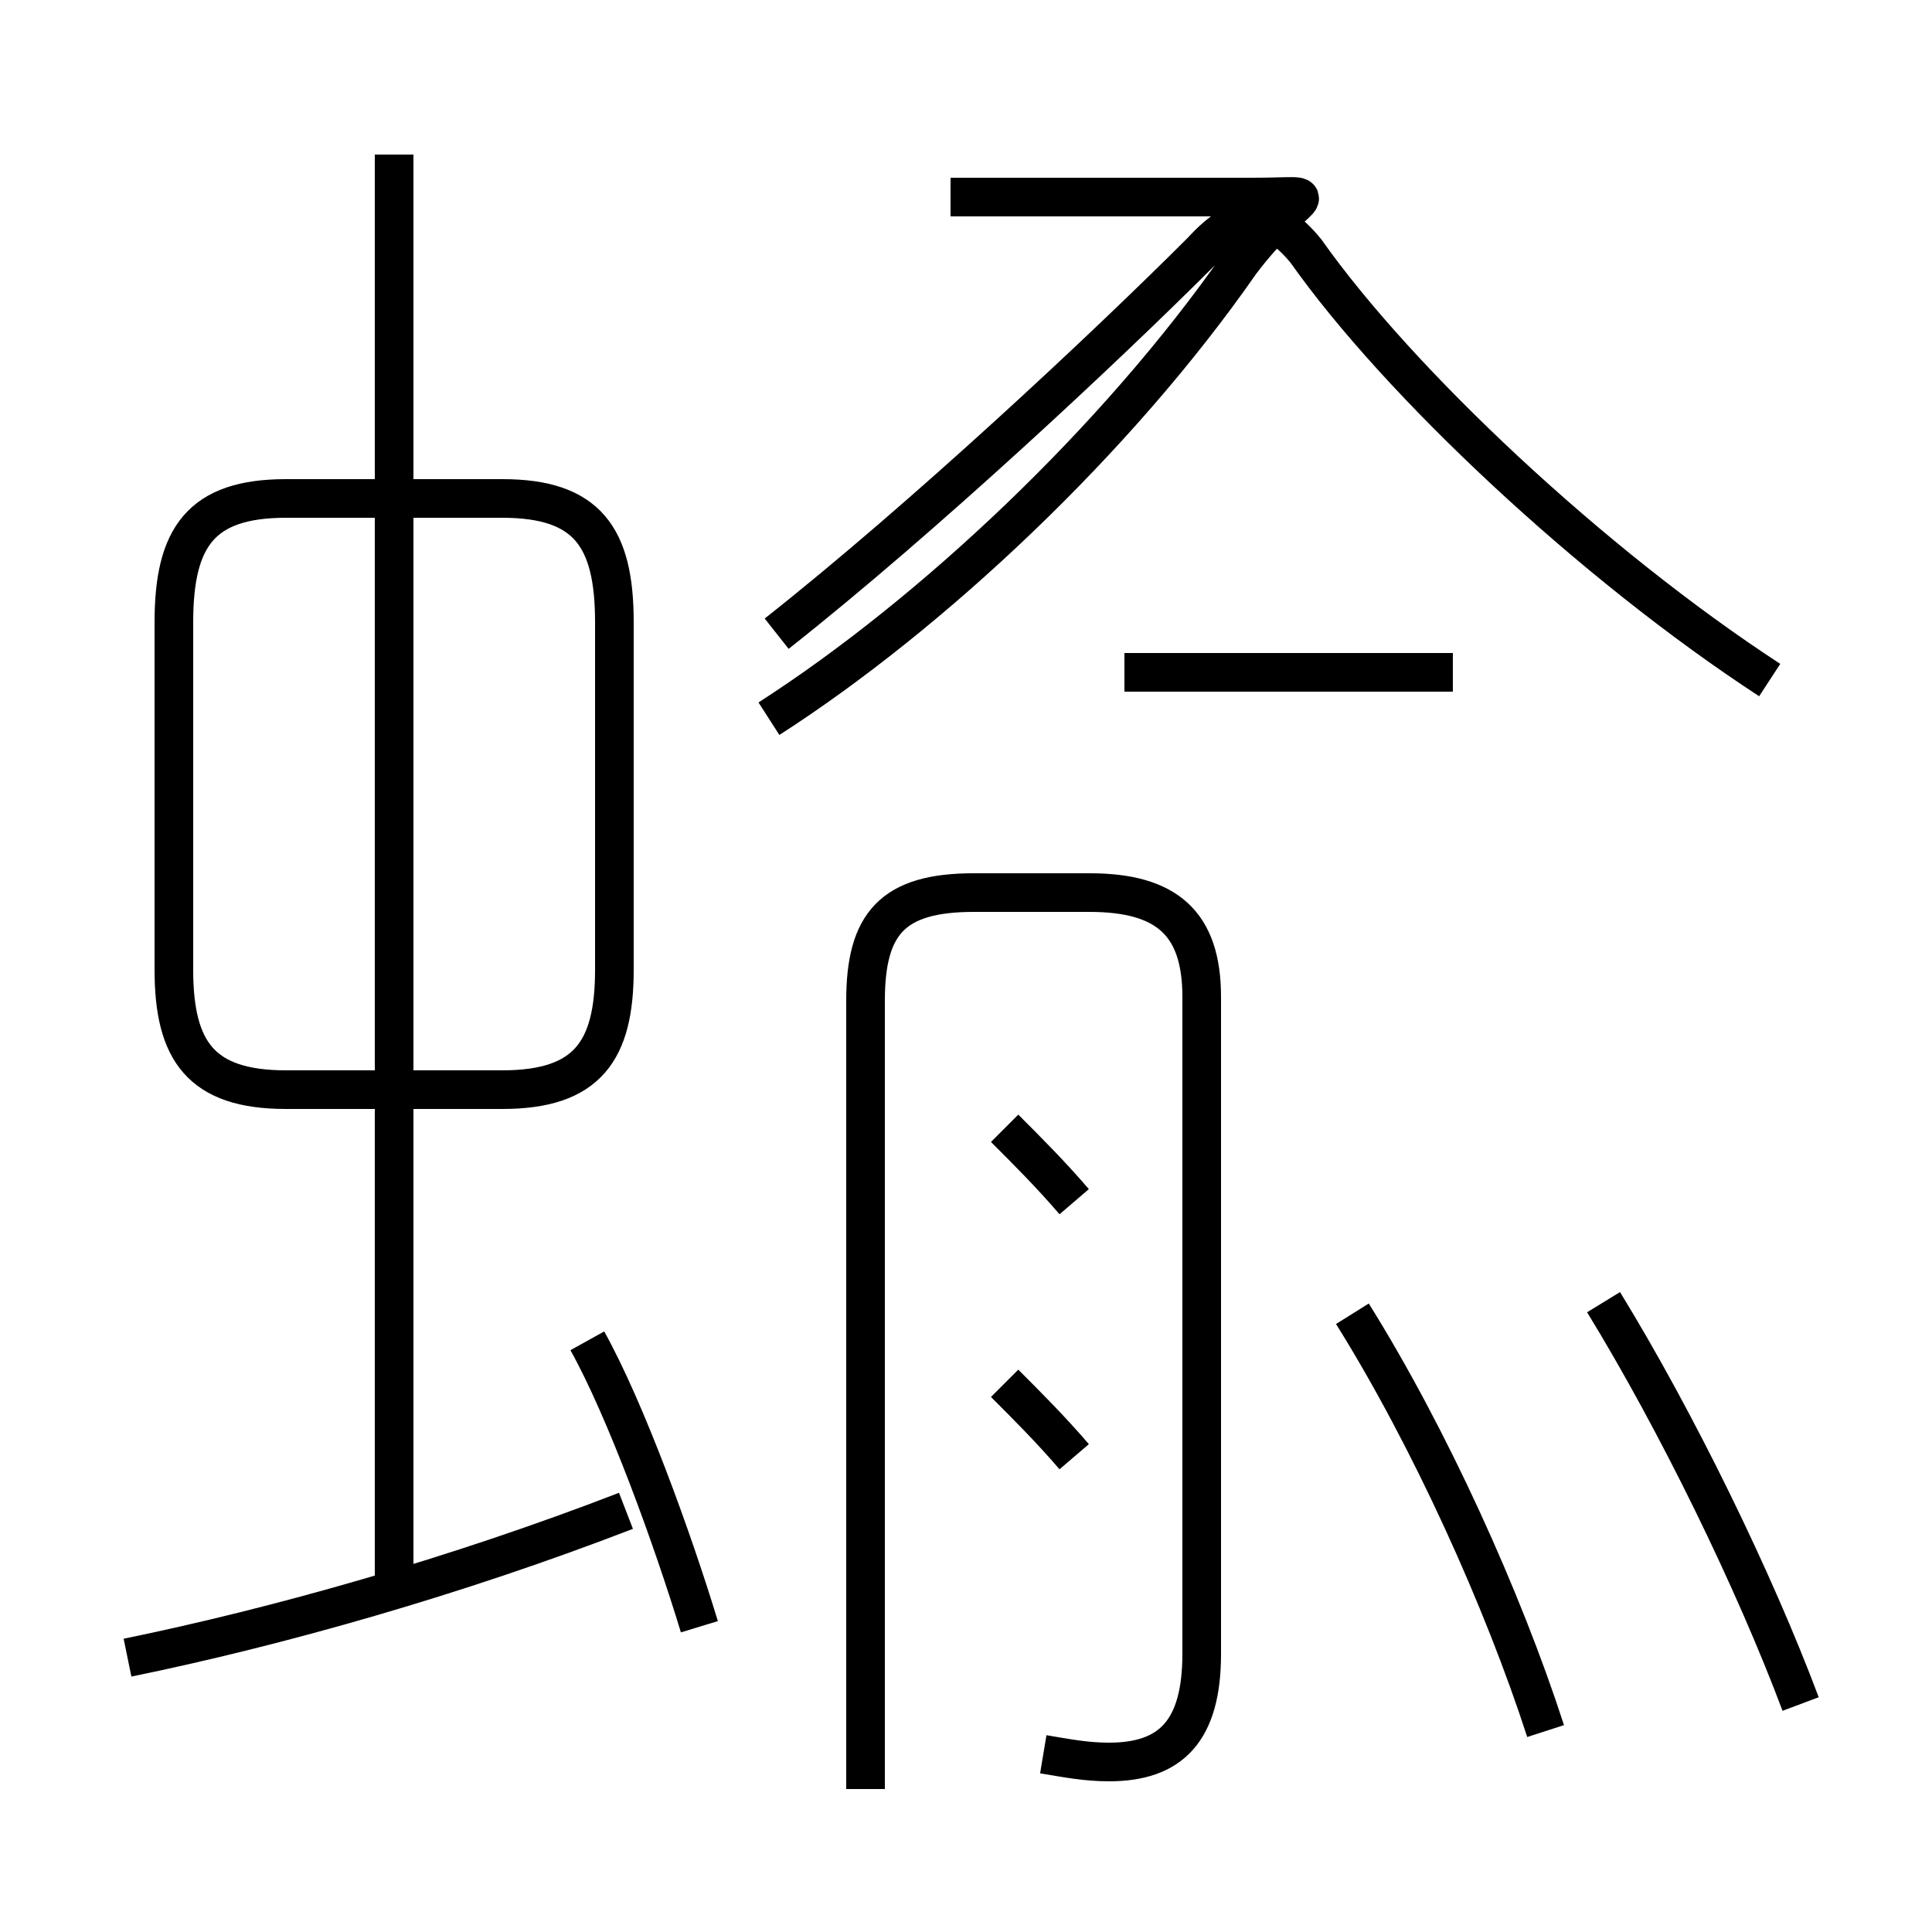 <?xml version='1.0' encoding='utf8'?>
<svg viewBox="0.0 -6.0 50.0 50.0" version="1.1" xmlns="http://www.w3.org/2000/svg">
<rect x="0.0" y="-6.0" width="50.0" height="50.0" fill="#808080" stroke="none"/>
<rect x="-1000" y="-1000" width="2000" height="2000" stroke="white" fill="white"/>
<g style="fill:white;stroke:#000000;  stroke-width:1">
<path d="M 27.0 1.4 C 27.6 1.5 28.1 1.6 28.7 1.6 C 30.3 1.6 31.1 0.8 31.1 -1.2 L 31.1 -18.2 C 31.1 -20.1 30.2 -20.9 28.2 -20.9 L 25.2 -20.9 C 23.1 -20.9 22.4 -20.1 22.4 -18.1 L 22.4 2.3 M 3.3 -1.1 C 7.2 -1.9 11.8 -3.2 16.2 -4.9 M 18.1 -1.9 C 17.4 -4.2 16.2 -7.5 15.2 -9.3 M 10.2 -3.0 L 10.2 -40.0 M 27.8 -6.3 C 27.2 -7.0 26.6 -7.6 26.0 -8.2 M 7.4 -15.8 L 13.0 -15.8 C 15.2 -15.8 15.9 -16.8 15.9 -18.9 L 15.9 -27.9 C 15.9 -30.1 15.2 -31.1 13.0 -31.1 L 7.4 -31.1 C 5.2 -31.1 4.5 -30.1 4.5 -27.9 L 4.5 -18.9 C 4.5 -16.8 5.2 -15.8 7.4 -15.8 Z M 27.8 -12.9 C 27.2 -13.6 26.6 -14.2 26.0 -14.8 M 40.0 0.8 C 38.9 -2.6 37.0 -6.8 35.0 -10.0 M 37.6 -26.6 L 29.1 -26.6 M 46.6 0.1 C 45.4 -3.1 43.4 -7.2 41.5 -10.3 M 19.9 -25.4 C 24.1 -28.1 28.9 -32.6 32.1 -37.2 C 33.6 -39.2 34.5 -38.9 32.4 -38.9 L 24.6 -38.9 M 45.8 -26.4 C 41.2 -29.4 36.2 -34.1 33.8 -37.5 C 32.9 -38.6 32.1 -38.6 31.1 -37.5 C 28.6 -35.0 23.9 -30.6 20.1 -27.6" transform="translate(0.0, 38.0)" />
</g>
</svg>
